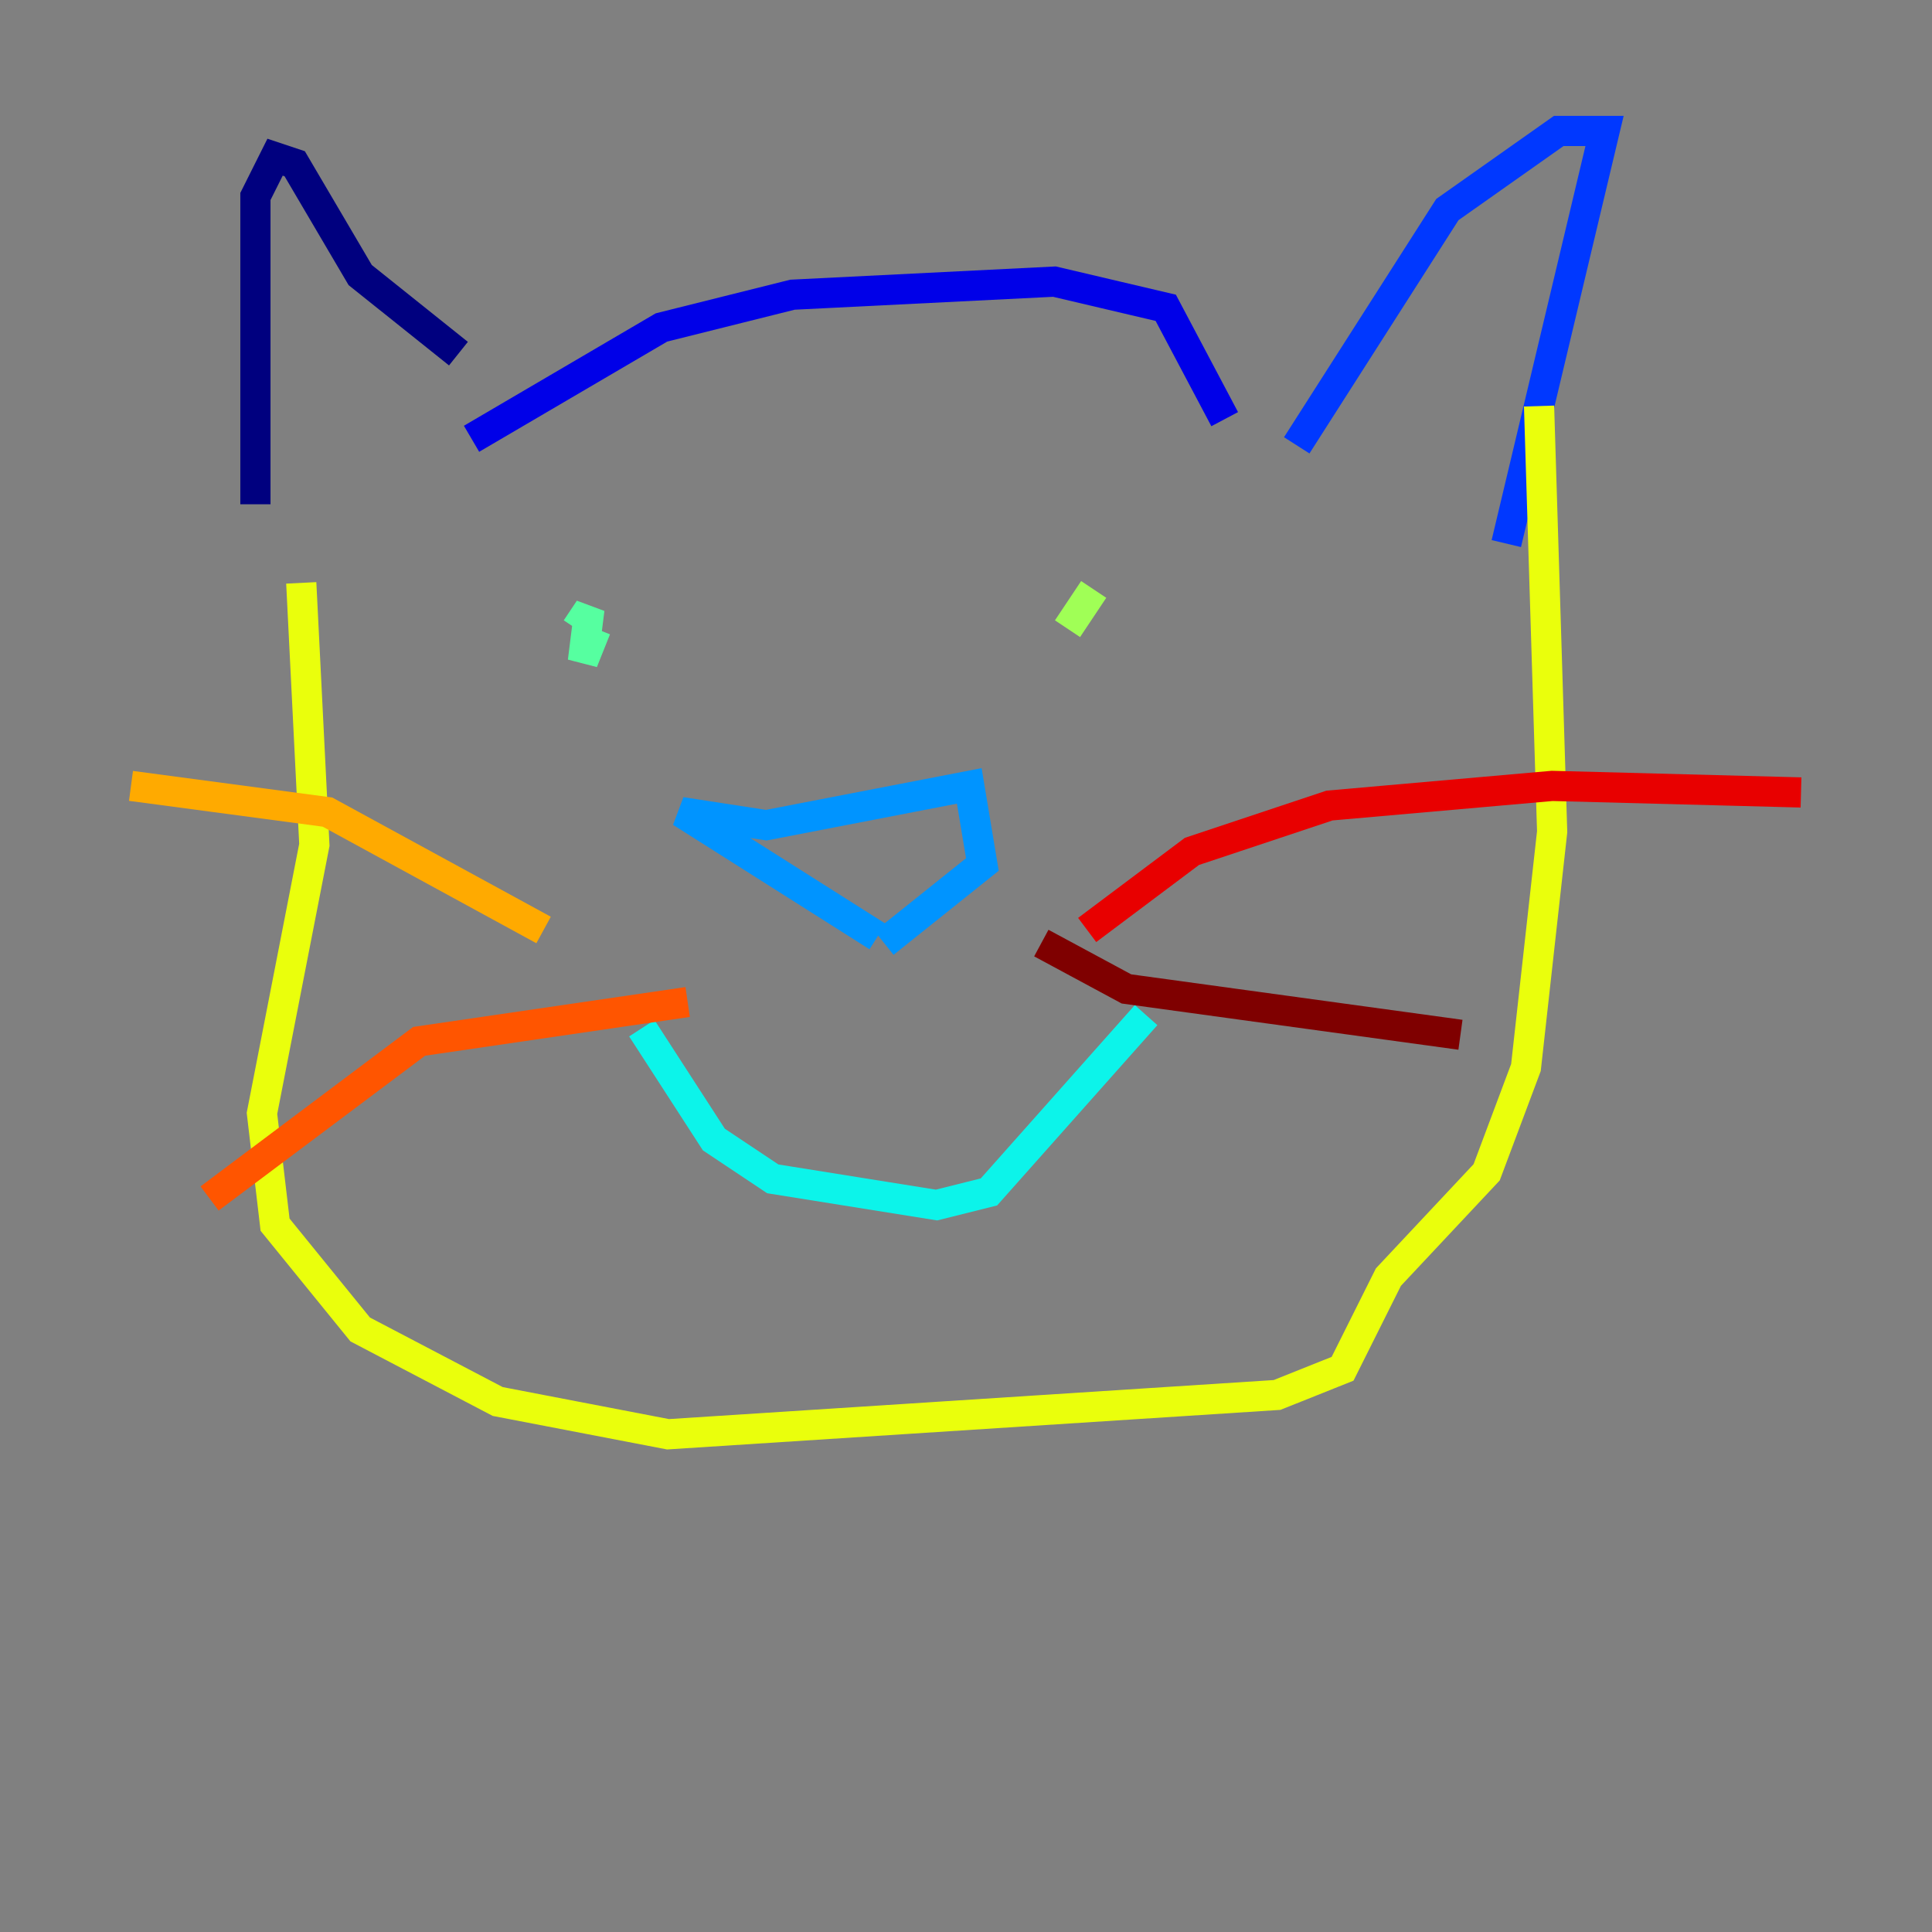 <?xml version="1.0" encoding="utf-8" ?>
<svg baseProfile="tiny" height="128" version="1.2" viewBox="0,0,128,128" width="128" xmlns="http://www.w3.org/2000/svg" xmlns:ev="http://www.w3.org/2001/xml-events" xmlns:xlink="http://www.w3.org/1999/xlink"><rect x="0" y="0" width="128" height="128" fill="#808080" stroke="none"/><defs /><polyline fill="none" points="16.922,33.41 16.922,13.017 18.224,10.414 19.525,10.848 23.864,18.224 30.373,23.43" stroke="#00007f" stroke-width="2" /><polyline fill="none" points="31.241,29.071 43.824,21.695 52.502,19.525 69.858,18.658 77.234,20.393 81.139,27.77" stroke="#0000e8" stroke-width="2" /><polyline fill="none" points="85.912,29.505 95.891,13.885 103.268,8.678 106.305,8.678 99.797,36.014" stroke="#0038ff" stroke-width="2" /><polyline fill="none" points="58.142,62.047 45.125,53.803 50.766,54.671 64.217,52.068 65.085,57.275 58.576,62.481" stroke="#0094ff" stroke-width="2" /><polyline fill="none" points="42.522,68.122 47.295,75.498 51.2,78.102 62.047,79.837 65.519,78.969 75.932,67.254" stroke="#0cf4ea" stroke-width="2" /><polyline fill="none" points="38.183,41.654 39.051,40.352 38.617,43.824 39.485,41.654" stroke="#56ffa0" stroke-width="2" /><polyline fill="none" points="72.461,39.051 70.725,41.654" stroke="#a0ff56" stroke-width="2" /><polyline fill="none" points="19.959,38.617 20.827,55.973 17.356,73.763 18.224,81.139 23.864,88.081 32.976,92.854 44.258,95.024 84.61,92.42 88.949,90.685 91.986,84.61 98.495,77.668 101.098,70.725 102.834,55.105 101.966,26.902" stroke="#eaff0c" stroke-width="2" /><polyline fill="none" points="36.014,61.614 21.695,53.803 8.678,52.068" stroke="#ffaa00" stroke-width="2" /><polyline fill="none" points="45.559,66.386 27.77,68.99 13.885,79.403" stroke="#ff5500" stroke-width="2" /><polyline fill="none" points="72.027,61.614 78.969,56.407 88.081,53.37 102.834,52.068 119.322,52.502" stroke="#e80000" stroke-width="2" /><polyline fill="none" points="68.99,62.481 74.63,65.519 96.759,68.556" stroke="#7f0000" stroke-width="2" /></svg>